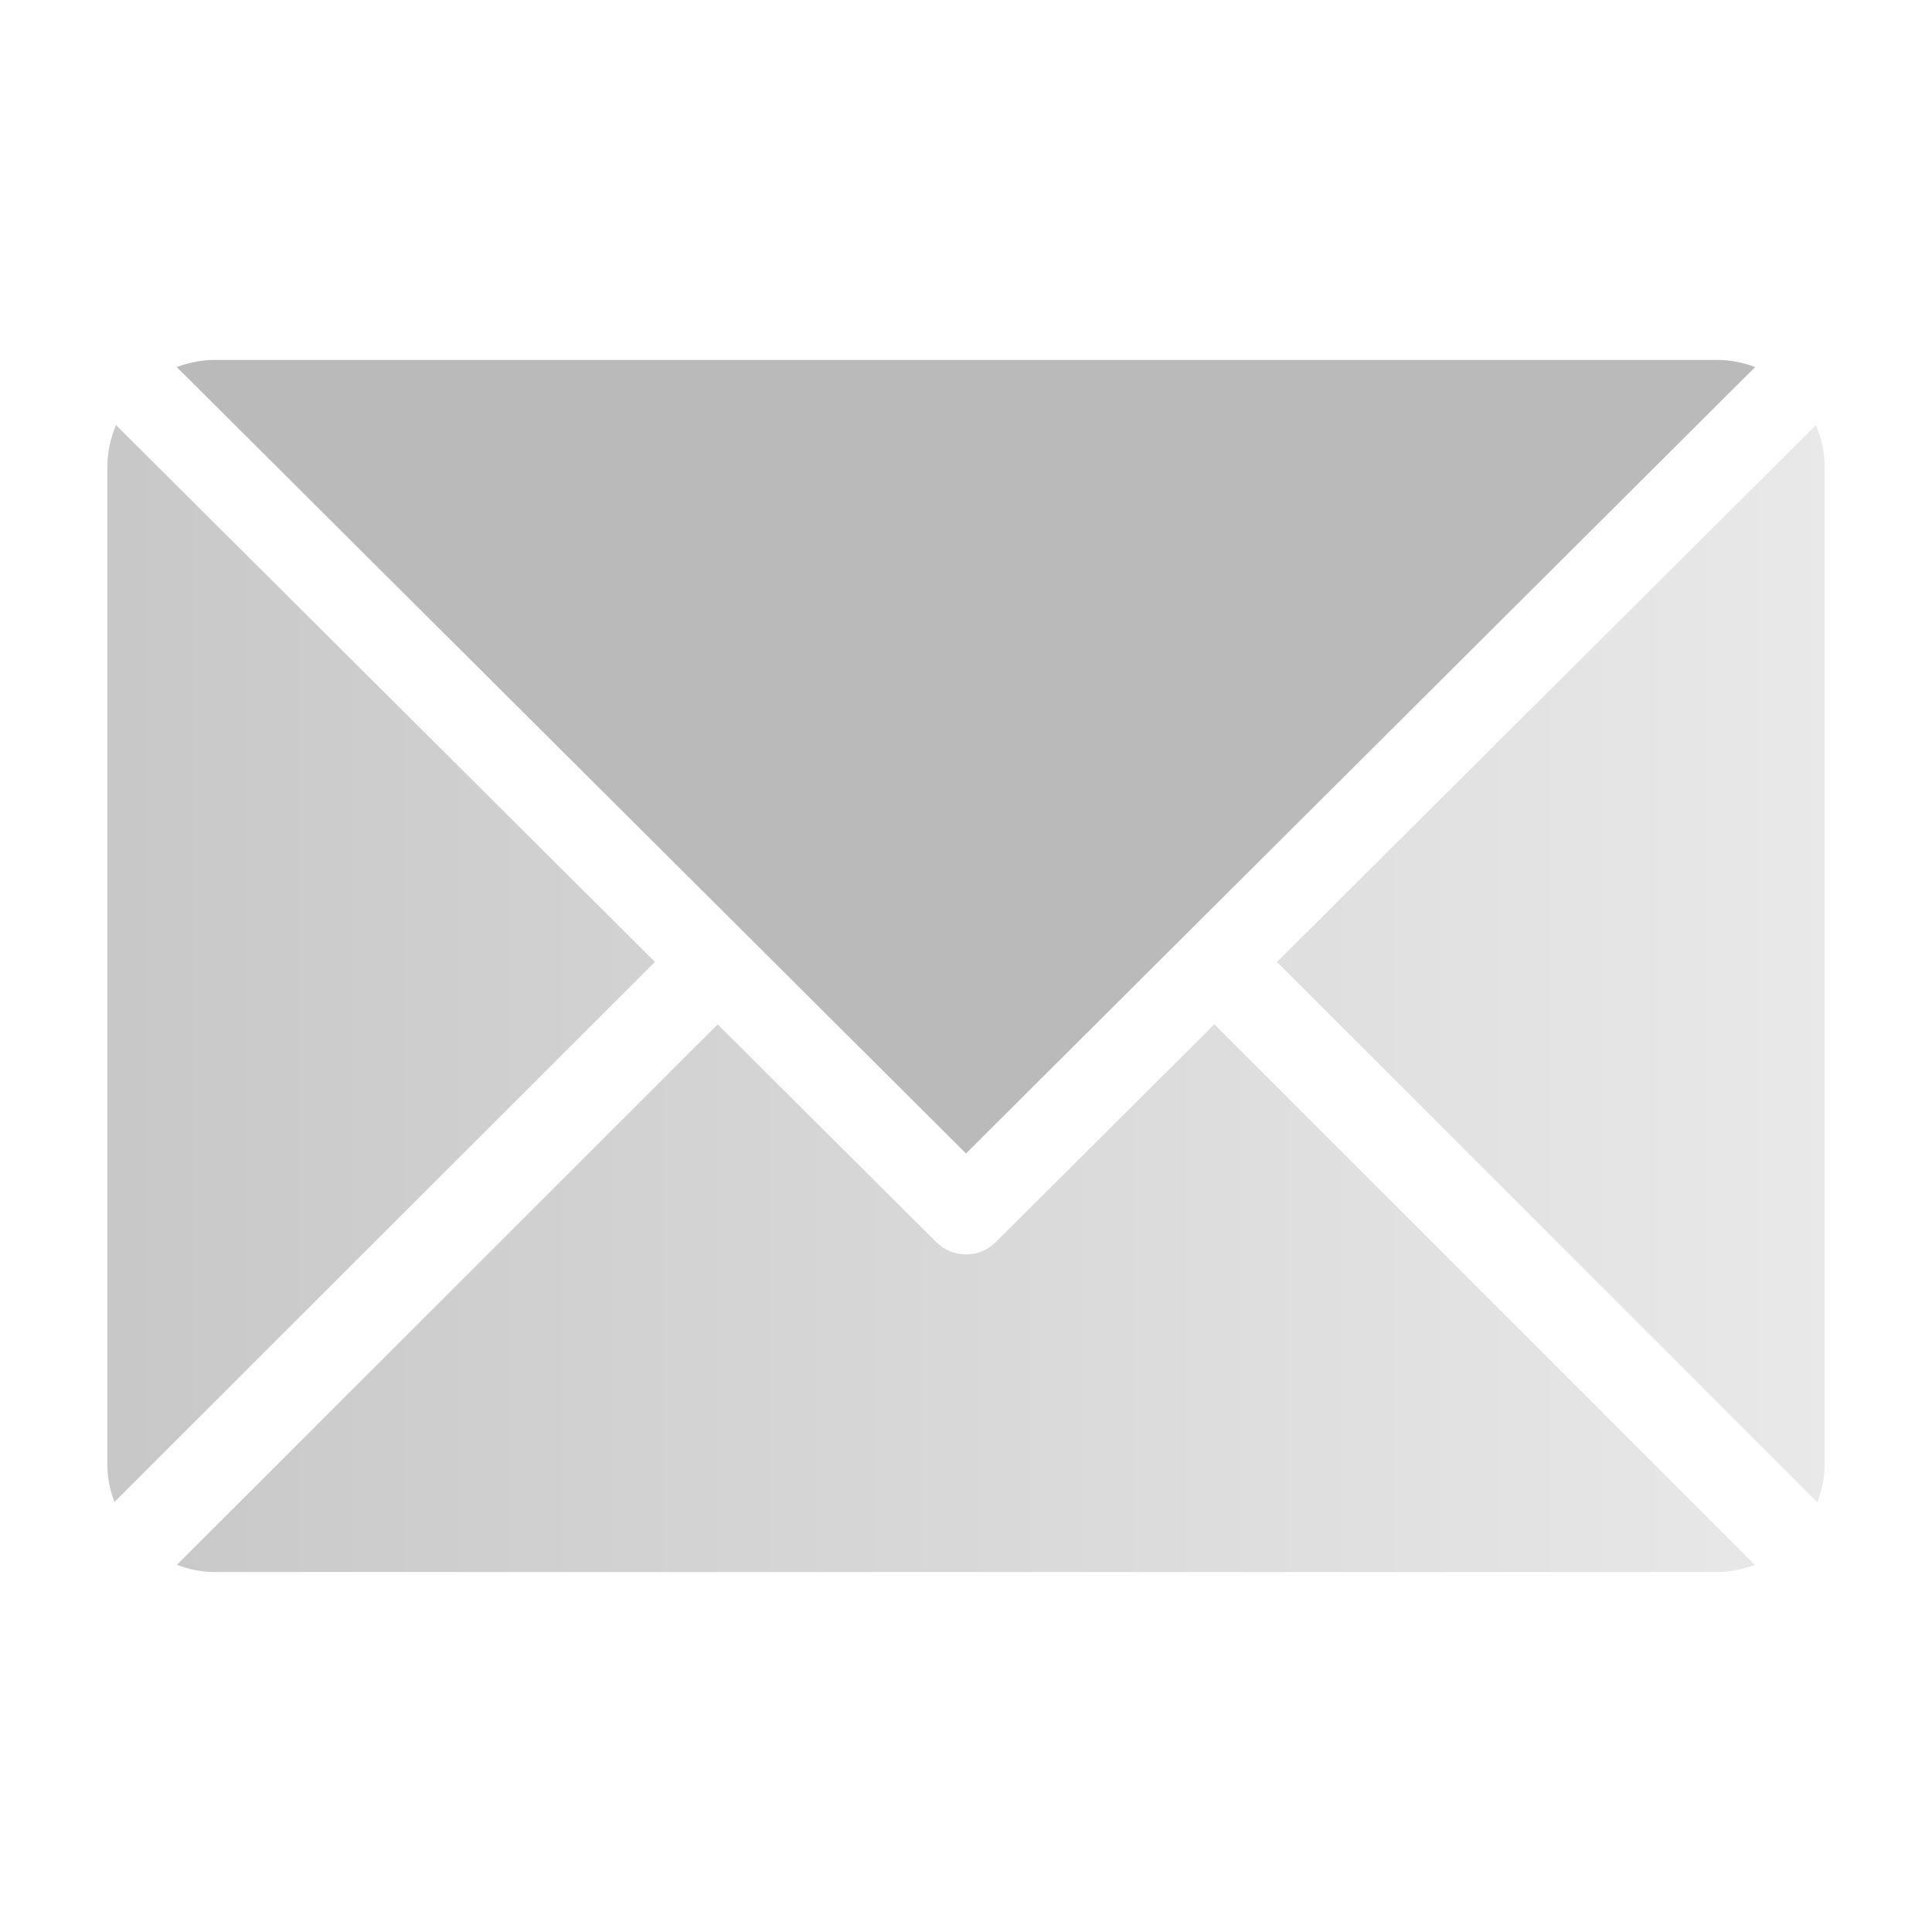 <svg width="32" height="32" viewBox="0 0 32 32" fill="none" xmlns="http://www.w3.org/2000/svg">
<path d="M29.072 6.079L16 19.105L2.927 6.079C3.123 6.008 3.336 5.961 3.555 5.961H28.444C28.663 5.961 28.877 6.008 29.072 6.079Z" fill="#BABABA"/>
<path opacity="0.8" fill-rule="evenodd" clip-rule="evenodd" d="M1.778 7.738C1.778 7.491 1.83 7.256 1.922 7.041L10.848 15.932L1.896 24.878C1.823 24.685 1.778 24.478 1.778 24.26V7.738ZM16 20.777C16.178 20.777 16.356 20.709 16.492 20.574L20.114 16.966L29.067 25.919C28.872 25.992 28.664 26.038 28.445 26.038H3.556C3.335 26.038 3.125 25.992 2.93 25.918L11.887 16.967L15.508 20.574C15.644 20.709 15.822 20.777 16 20.777ZM21.151 15.933L30.078 7.041C30.17 7.256 30.222 7.491 30.222 7.738V24.26C30.222 24.48 30.176 24.689 30.102 24.884L21.151 15.933Z" fill="url(#paint0_linear_1771_35110)"/>
<defs>
<linearGradient id="paint0_linear_1771_35110" x1="1.778" y1="16.539" x2="30.08" y2="16.539" gradientUnits="userSpaceOnUse">
<stop stop-color="#BABABA"/>
<stop offset="1" stop-color="#E3E3E3"/>
</linearGradient>
</defs>
</svg>
